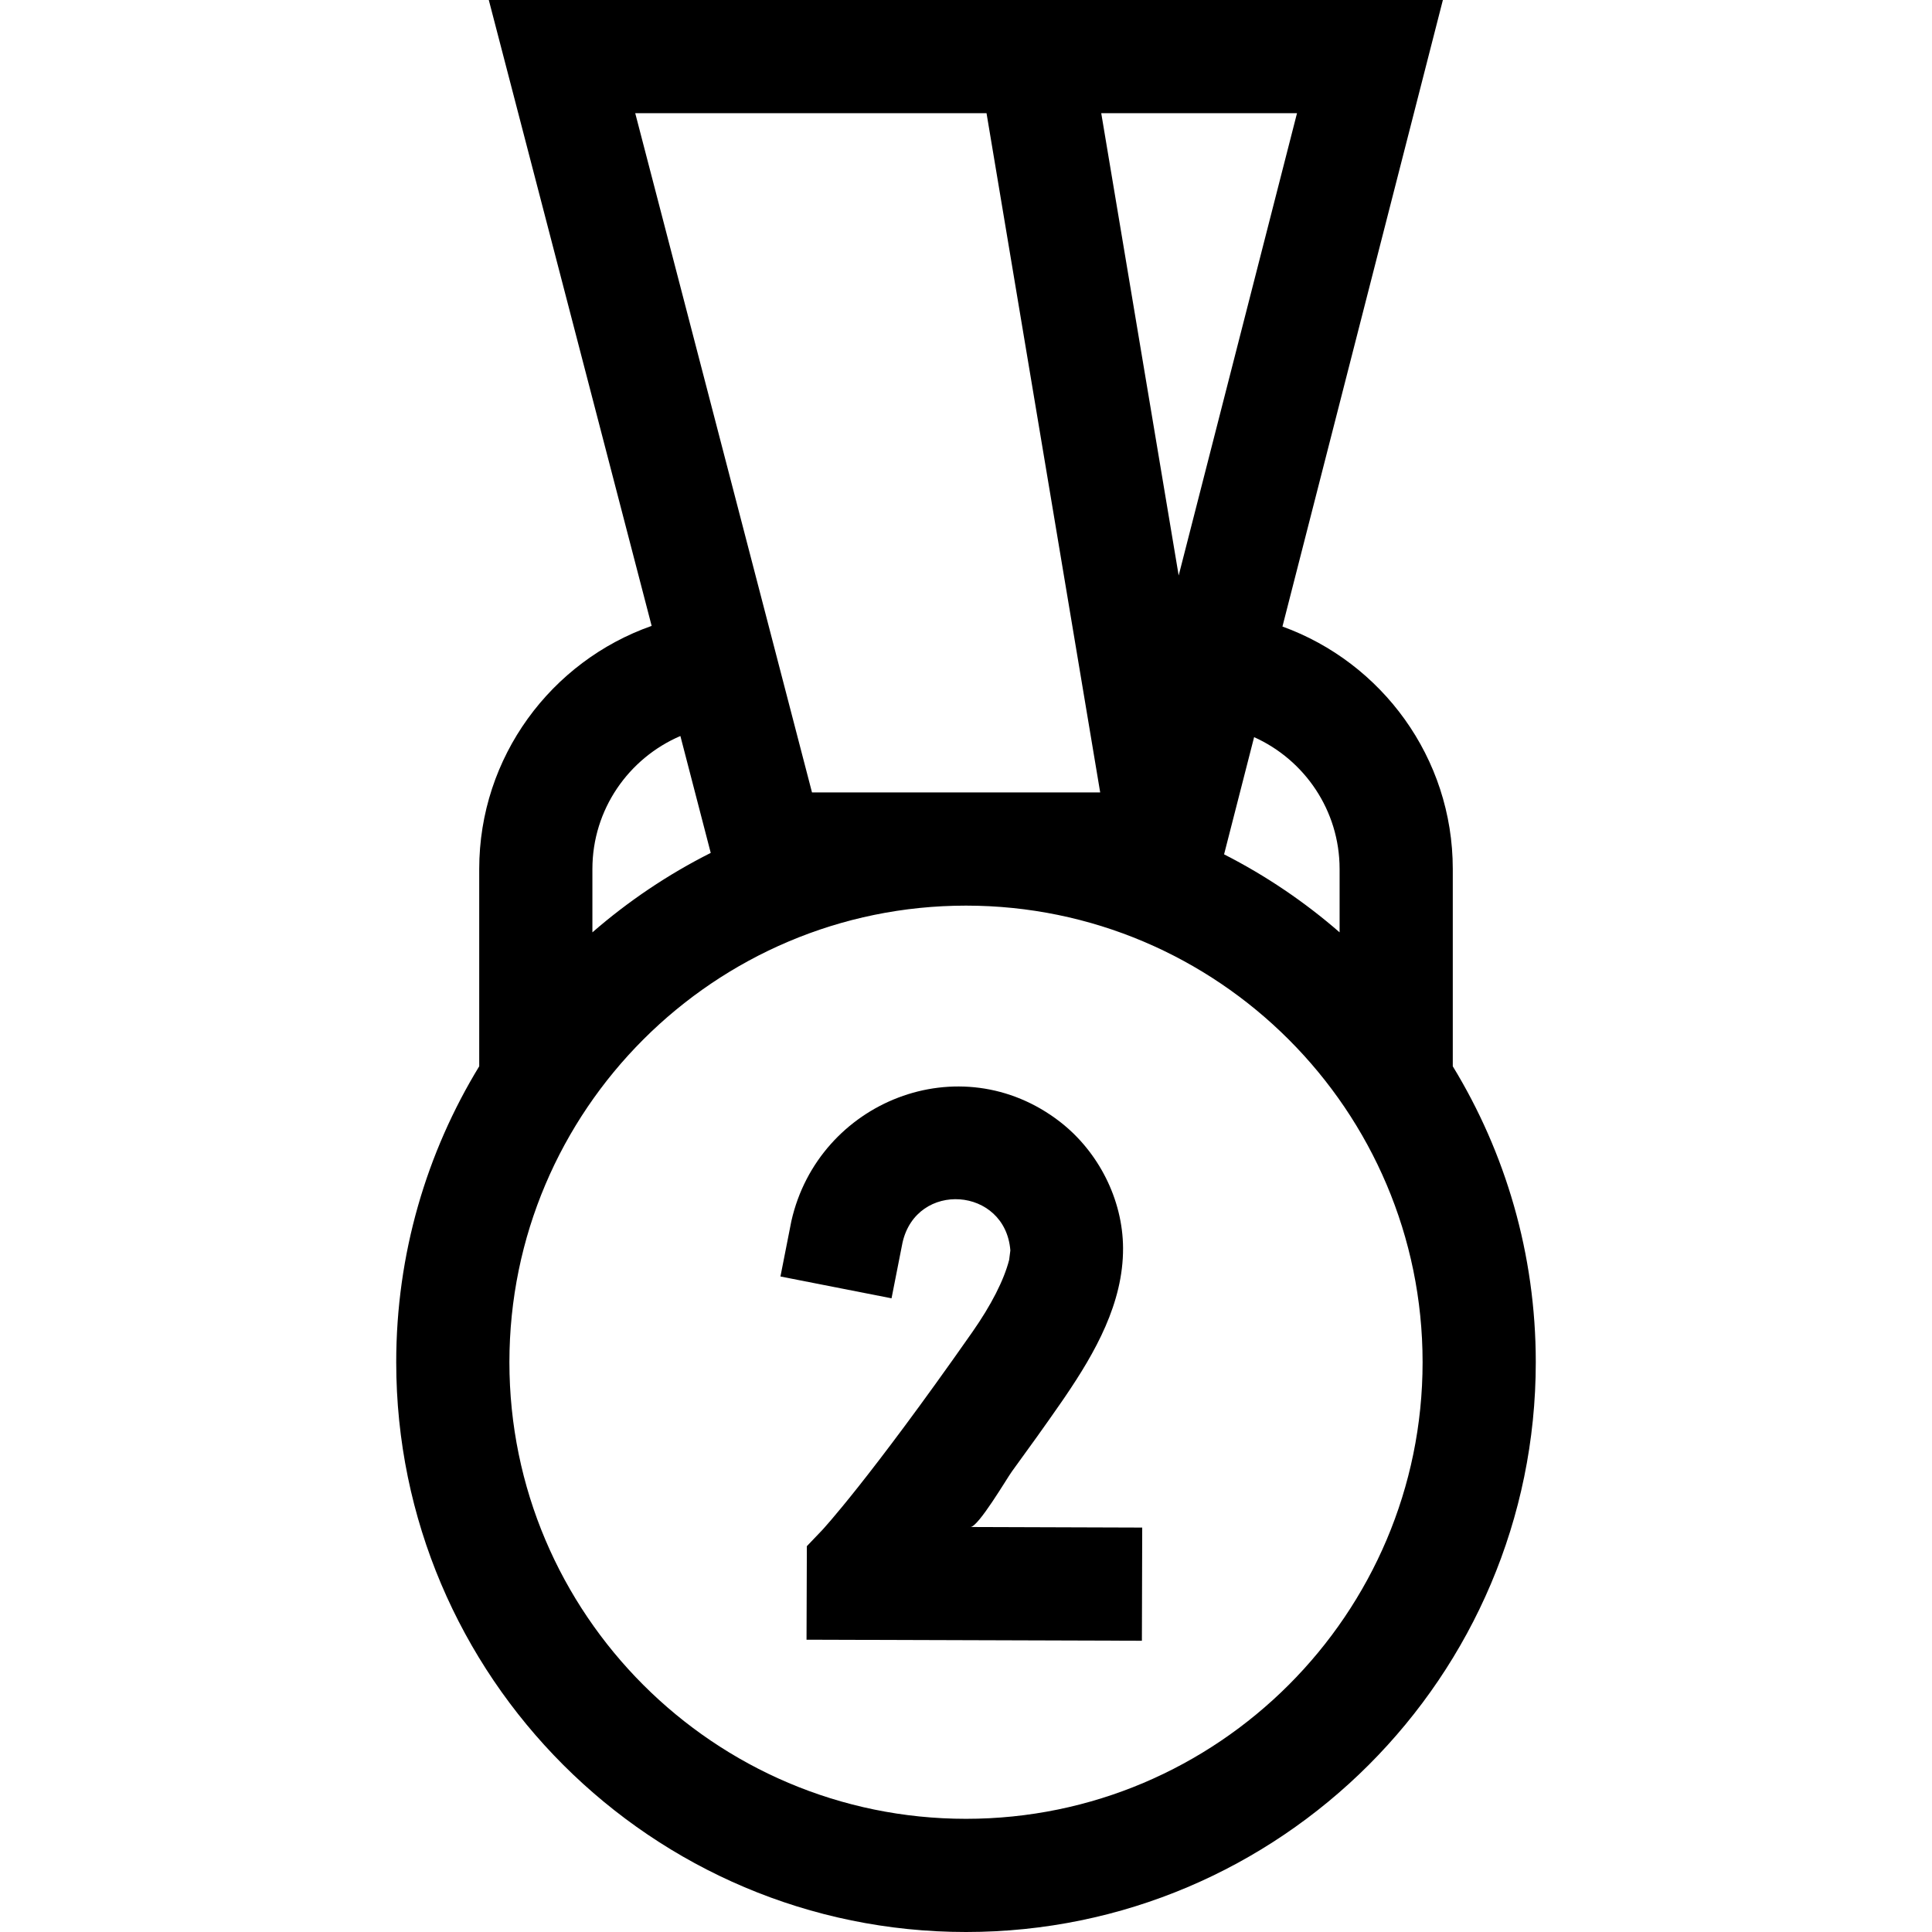 <svg width="24" height="24" viewBox="0 0 24 24" xmlns="http://www.w3.org/2000/svg">
<path d="M18.047 13.246V10.795C18.047 9.411 17.163 8.229 15.931 7.783L17.924 0H6.072L8.095 7.775C6.849 8.213 5.953 9.401 5.953 10.795V13.246C5.299 14.318 4.922 15.577 4.922 16.922C4.922 20.825 8.097 24 12 24C15.903 24 19.078 20.825 19.078 16.922C19.078 15.577 18.701 14.318 18.047 13.246V13.246ZM16.641 10.795V11.582C16.206 11.203 15.724 10.877 15.206 10.613L15.579 9.157C16.204 9.438 16.641 10.066 16.641 10.795ZM16.112 1.406L14.642 7.149L13.68 1.406H16.112ZM12.255 1.406L13.667 9.844H10.087L7.891 1.406H12.255ZM8.452 9.143L8.829 10.595C8.298 10.862 7.804 11.195 7.359 11.582V10.795C7.359 10.055 7.81 9.418 8.452 9.143ZM12 22.594C8.873 22.594 6.328 20.049 6.328 16.922C6.328 13.794 8.873 11.25 12 11.25C15.127 11.25 17.672 13.794 17.672 16.922C17.672 20.049 15.127 22.594 12 22.594Z" fill="currentColor"/>
<path d="M13.23 17.352C13.604 16.802 13.954 16.188 13.951 15.504C13.948 14.899 13.645 14.305 13.166 13.934C11.925 12.976 10.167 13.683 9.831 15.167L9.695 15.857L11.075 16.128L11.211 15.438C11.384 14.663 12.489 14.743 12.551 15.533L12.536 15.651C12.471 15.903 12.314 16.211 12.079 16.547C10.786 18.394 10.22 19 10.216 19.005L10.023 19.207L10.019 20.369L14.185 20.382L14.189 18.976C14.189 18.976 12.055 18.969 12.055 18.969C12.153 18.97 12.507 18.366 12.571 18.278C12.778 17.994 12.984 17.708 13.184 17.419C13.199 17.397 13.215 17.375 13.23 17.352V17.352Z" fill="currentColor"/>
</svg>

